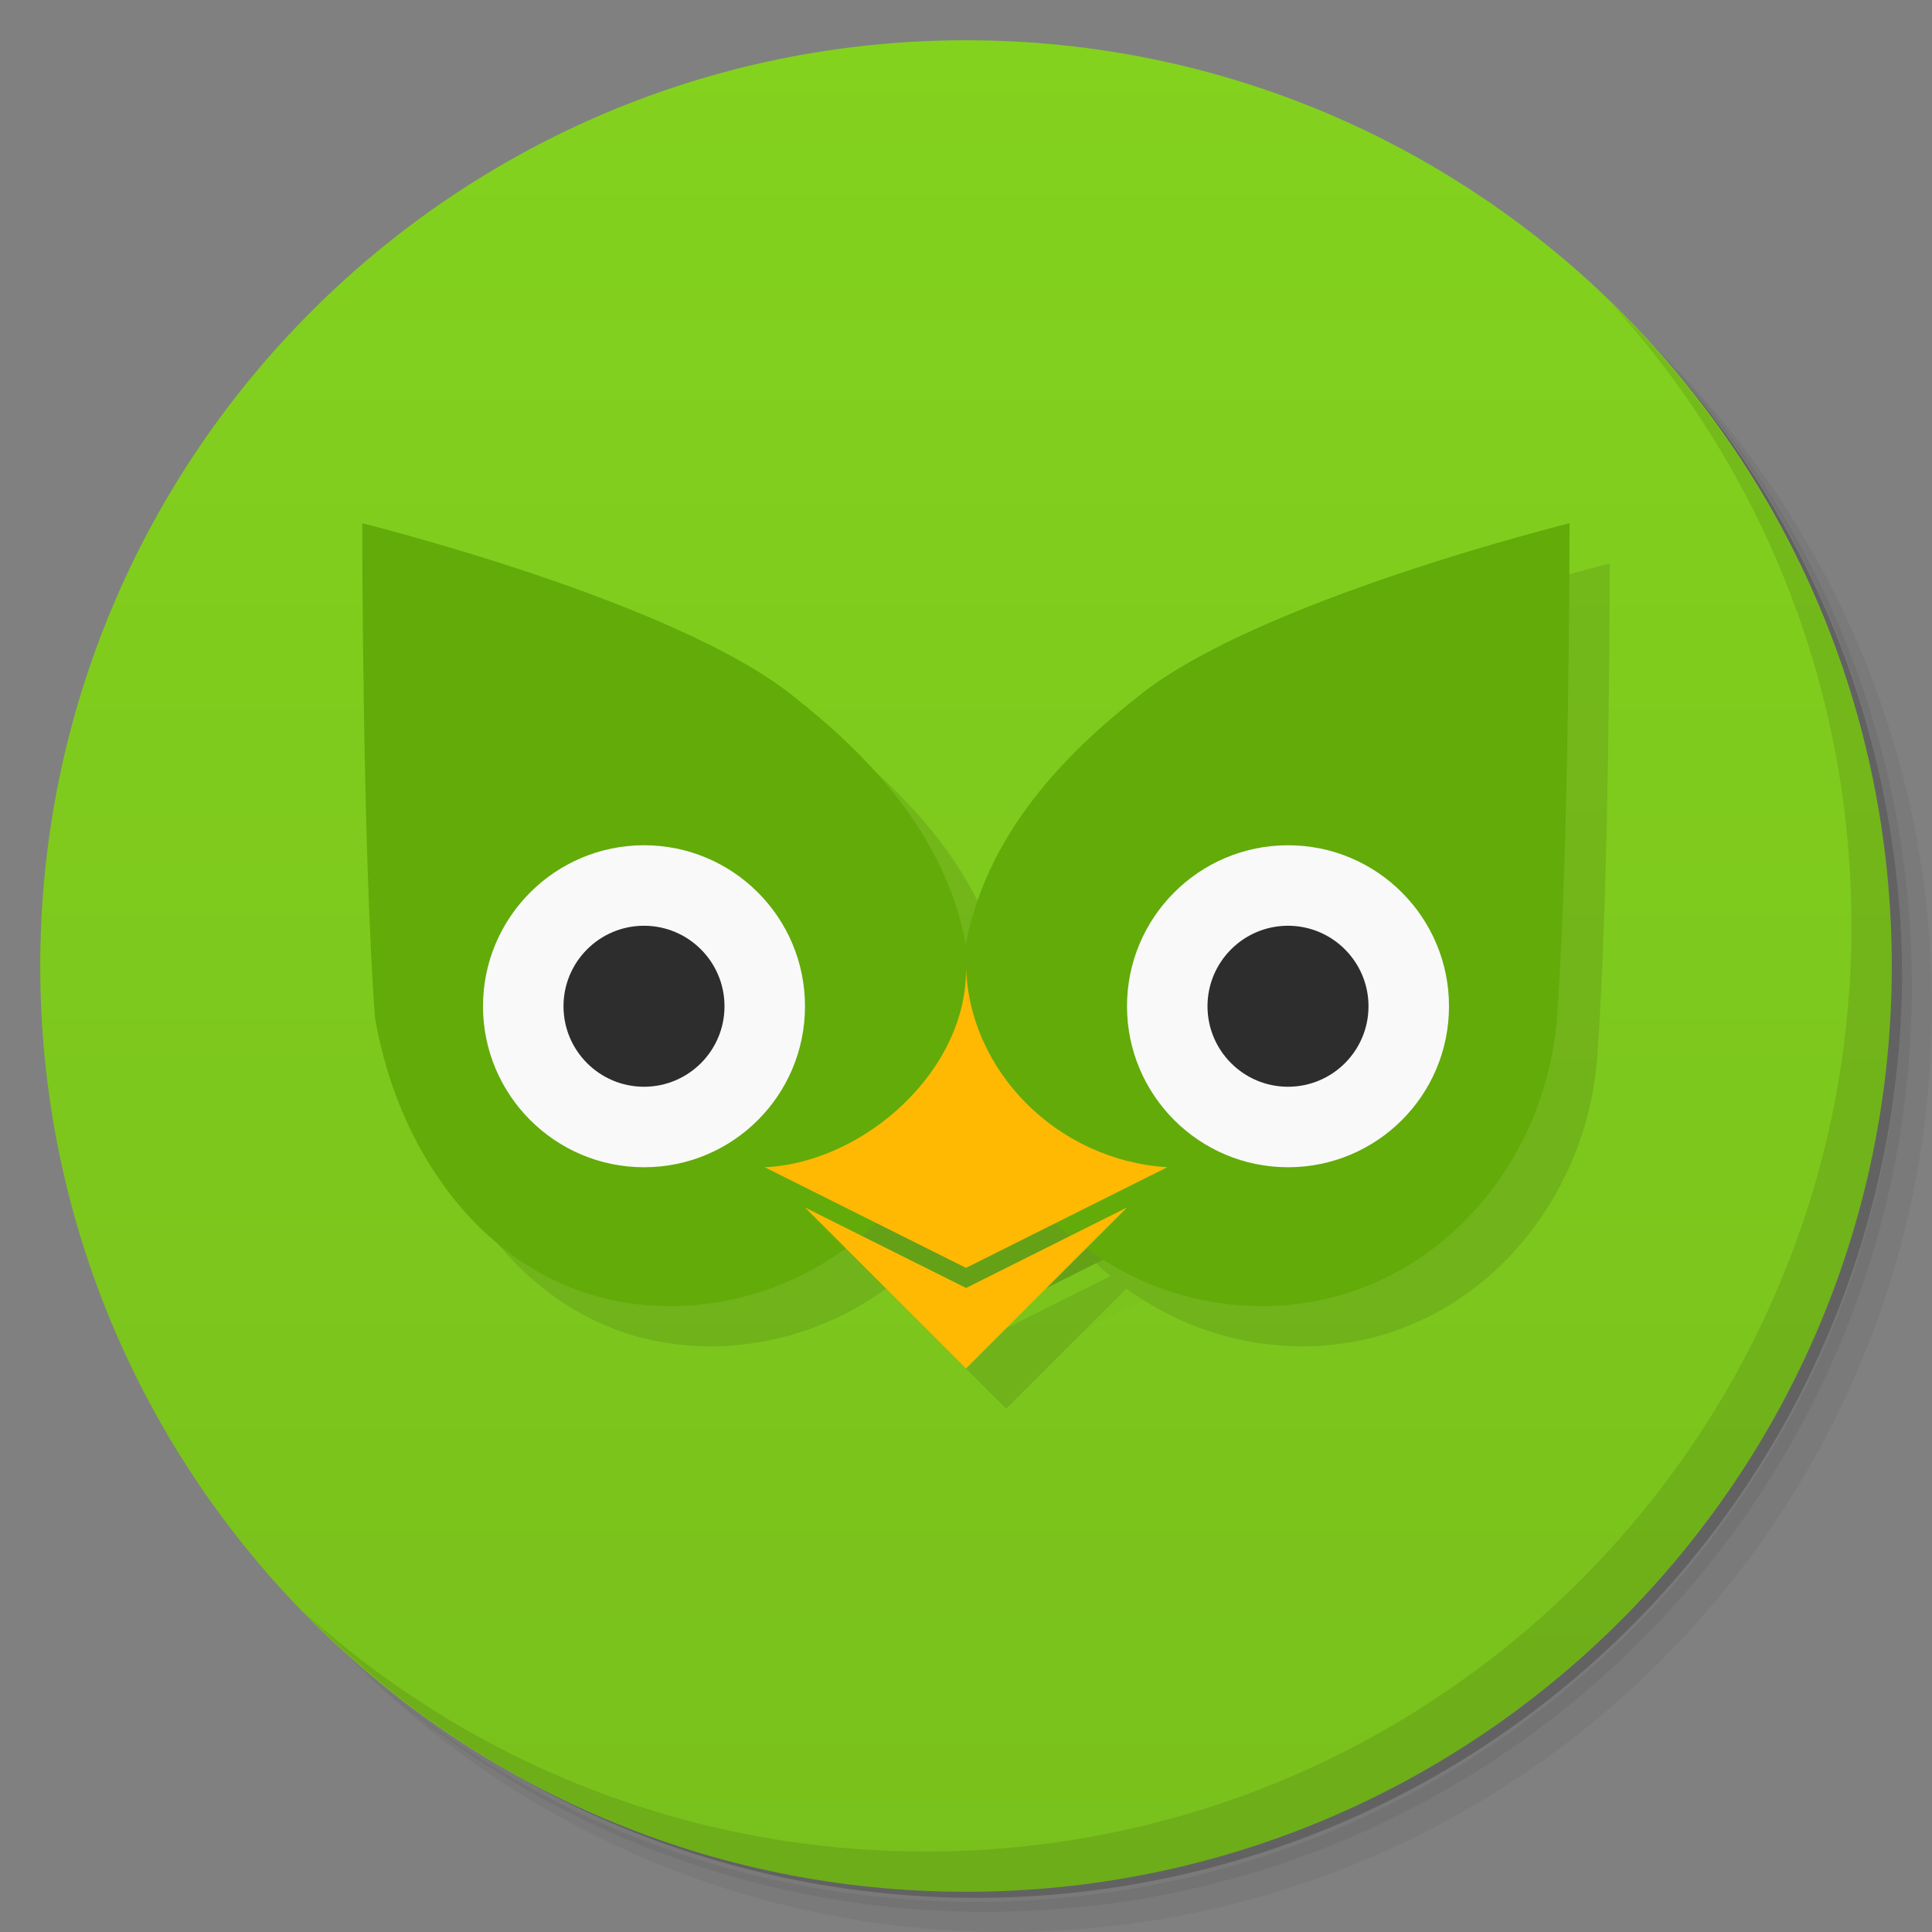 <svg viewBox="0 0 48 48" xmlns:xlink="http://www.w3.org/1999/xlink"><rect x="0" y="0" width="48" height="48" fill="#808080" stroke="none"/><defs><linearGradient id="linearGradient3764" x1="1" x2="47" gradientUnits="userSpaceOnUse" gradientTransform="matrix(0,-1,1,0,-1.5e-6,48)"><stop stop-color="#79c01c" stop-opacity="1"/><stop offset="1" stop-color="#83d21e" stop-opacity="1"/></linearGradient><clipPath id="clipPath-502217740"><g transform="translate(0,-1004.362)"><path d="m -24 13 c 0 1.105 -0.672 2 -1.5 2 -0.828 0 -1.5 -0.895 -1.5 -2 0 -1.105 0.672 -2 1.5 -2 0.828 0 1.5 0.895 1.5 2 z" transform="matrix(15.333,0,0,11.5,415,878.862)" fill="#1890d0"/></g></clipPath><clipPath id="clipPath-510797034"><g transform="translate(0,-1004.362)"><path d="m -24 13 c 0 1.105 -0.672 2 -1.5 2 -0.828 0 -1.5 -0.895 -1.5 -2 0 -1.105 0.672 -2 1.5 -2 0.828 0 1.5 0.895 1.5 2 z" transform="matrix(15.333,0,0,11.5,415,878.862)" fill="#1890d0"/></g></clipPath></defs><g><path d="m 36.31 5 c 5.859 4.062 9.688 10.831 9.688 18.5 c 0 12.426 -10.07 22.5 -22.5 22.5 c -7.669 0 -14.438 -3.828 -18.5 -9.688 c 1.037 1.822 2.306 3.499 3.781 4.969 c 4.085 3.712 9.514 5.969 15.469 5.969 c 12.703 0 23 -10.298 23 -23 c 0 -5.954 -2.256 -11.384 -5.969 -15.469 c -1.469 -1.475 -3.147 -2.744 -4.969 -3.781 z m 4.969 3.781 c 3.854 4.113 6.219 9.637 6.219 15.719 c 0 12.703 -10.297 23 -23 23 c -6.081 0 -11.606 -2.364 -15.719 -6.219 c 4.16 4.144 9.883 6.719 16.219 6.719 c 12.703 0 23 -10.298 23 -23 c 0 -6.335 -2.575 -12.06 -6.719 -16.219 z" opacity="0.05"/><path d="m 41.28 8.781 c 3.712 4.085 5.969 9.514 5.969 15.469 c 0 12.703 -10.297 23 -23 23 c -5.954 0 -11.384 -2.256 -15.469 -5.969 c 4.113 3.854 9.637 6.219 15.719 6.219 c 12.703 0 23 -10.298 23 -23 c 0 -6.081 -2.364 -11.606 -6.219 -15.719 z" opacity="0.1"/><path d="m 31.25 2.375 c 8.615 3.154 14.75 11.417 14.75 21.13 c 0 12.426 -10.07 22.5 -22.5 22.5 c -9.708 0 -17.971 -6.135 -21.12 -14.75 a 23 23 0 0 0 44.875 -7 a 23 23 0 0 0 -16 -21.875 z" opacity="0.2"/></g><g><path d="m 24 1 c 12.703 0 23 10.297 23 23 c 0 12.703 -10.297 23 -23 23 -12.703 0 -23 -10.297 -23 -23 0 -12.703 10.297 -23 23 -23 z" fill="url(#linearGradient3764)" fill-opacity="1"/></g><g/><g><g clip-path="url(#clipPath-502217740)"><g transform="translate(1,1)"><g opacity="0.1"><!-- color: #83d21e --><g><use xlink:href="#SVGCleanerId_0"/><path d="m 9 13 c 0 0 0 8 0.316 12.277 c 0.641 3.77 3.281 7.172 7.328 7.172 c 3.609 0 6.676 -2.656 7.355 -6.05 c 0.68 3.391 3.746 6.05 7.359 6.05 c 4.04 0 7.04 -3.359 7.324 -7.172 c 0.313 -4.277 0.313 -12.277 0.313 -12.277 c 0 0 -7.793 1.926 -10.727 4.309 c -1.797 1.418 -3.738 3.379 -4.273 6.148 c -0.527 -2.77 -2.473 -4.73 -4.27 -6.148 c -2.941 -2.383 -10.73 -4.309 -10.73 -4.309 m 0 0" fill="#000" stroke="none" fill-rule="nonzero" fill-opacity="1"/><path d="m 24 24 c 0.063 2.59 -2.535 4.887 -5 5 l 5 2.5 l 5 -2.5 c -2.754 -0.176 -4.938 -2.41 -5 -5 m 0 0" fill="#000" stroke="none" fill-rule="nonzero" fill-opacity="1"/><path d="m 20 30 l 4 4 l 4 -4 l -4 2 m -4 -2" fill="#000" stroke="none" fill-rule="nonzero" fill-opacity="1"/><path d="m 20 25 c 0 2.211 -1.789 4 -4 4 c -2.207 0 -4 -1.793 -4 -4 c 0 -2.207 1.793 -4 4 -4 c 2.211 0 4 1.793 4 4 m 0 0" fill="#000" stroke="none" fill-rule="nonzero" fill-opacity="1"/><path d="m 18 25 c 0 1.105 -0.895 2 -2 2 c -1.105 0 -2 -0.898 -2 -2 c 0 -1.102 0.895 -2 2 -2 c 1.105 0 2 0.898 2 2 m 0 0" fill="#000" stroke="none" fill-rule="nonzero" fill-opacity="1"/><path d="m 36 25 c 0 2.211 -1.789 4 -4 4 c -2.207 0 -4 -1.793 -4 -4 c 0 -2.207 1.793 -4 4 -4 c 2.211 0 4 1.793 4 4 m 0 0" fill="#000" stroke="none" fill-rule="nonzero" fill-opacity="1"/><path d="m 34 25 c 0 1.105 -0.895 2 -2 2 c -1.105 0 -2 -0.898 -2 -2 c 0 -1.102 0.895 -2 2 -2 c 1.105 0 2 0.898 2 2 m 0 0" fill="#000" stroke="none" fill-rule="nonzero" fill-opacity="1"/></g></g></g></g></g><g><g clip-path="url(#clipPath-510797034)"><!-- color: #83d21e --><g><path d="m 25 25 c 0.063 2.586 -2.535 4.883 -5 5 l 5 2.5 l 5 -2.5 c -2.754 -0.18 -4.938 -2.414 -5 -5 m 0 0" fill="#000" stroke="none" fill-rule="nonzero" fill-opacity="0.102" id="SVGCleanerId_0"/><path d="m 9 13 c 0 0 0 8 0.316 12.277 c 0.641 3.77 3.281 7.172 7.328 7.172 c 3.609 0 6.676 -2.656 7.355 -6.05 c 0.68 3.391 3.746 6.05 7.359 6.05 c 4.04 0 7.04 -3.359 7.324 -7.172 c 0.313 -4.277 0.313 -12.277 0.313 -12.277 c 0 0 -7.793 1.926 -10.727 4.309 c -1.797 1.418 -3.738 3.379 -4.273 6.148 c -0.527 -2.77 -2.473 -4.73 -4.27 -6.148 c -2.941 -2.383 -10.73 -4.309 -10.73 -4.309 m 0 0" fill="#62ab09" stroke="none" fill-rule="nonzero" fill-opacity="1"/><path d="m 24 24 c 0.063 2.59 -2.535 4.887 -5 5 l 5 2.5 l 5 -2.5 c -2.754 -0.176 -4.938 -2.41 -5 -5 m 0 0" fill="#ffb903" stroke="none" fill-rule="nonzero" fill-opacity="1"/><path d="m 20 30 l 4 4 l 4 -4 l -4 2 m -4 -2" fill="#ffb903" stroke="none" fill-rule="nonzero" fill-opacity="1"/><path d="m 20 25 c 0 2.211 -1.789 4 -4 4 c -2.207 0 -4 -1.793 -4 -4 c 0 -2.207 1.793 -4 4 -4 c 2.211 0 4 1.793 4 4 m 0 0" fill="#f9f9f9" stroke="none" fill-rule="nonzero" fill-opacity="1"/><path d="m 18 25 c 0 1.105 -0.895 2 -2 2 c -1.105 0 -2 -0.898 -2 -2 c 0 -1.102 0.895 -2 2 -2 c 1.105 0 2 0.898 2 2 m 0 0" fill="#2d2d2d" stroke="none" fill-rule="nonzero" fill-opacity="1"/><path d="m 36 25 c 0 2.211 -1.789 4 -4 4 c -2.207 0 -4 -1.793 -4 -4 c 0 -2.207 1.793 -4 4 -4 c 2.211 0 4 1.793 4 4 m 0 0" fill="#f9f9f9" stroke="none" fill-rule="nonzero" fill-opacity="1"/><path d="m 34 25 c 0 1.105 -0.895 2 -2 2 c -1.105 0 -2 -0.898 -2 -2 c 0 -1.102 0.895 -2 2 -2 c 1.105 0 2 0.898 2 2 m 0 0" fill="#2d2d2d" stroke="none" fill-rule="nonzero" fill-opacity="1"/></g></g></g><g><path d="m 40.03 7.531 c 3.712 4.084 5.969 9.514 5.969 15.469 0 12.703 -10.297 23 -23 23 c -5.954 0 -11.384 -2.256 -15.469 -5.969 4.178 4.291 10.01 6.969 16.469 6.969 c 12.703 0 23 -10.298 23 -23 0 -6.462 -2.677 -12.291 -6.969 -16.469 z" opacity="0.1"/></g></svg>